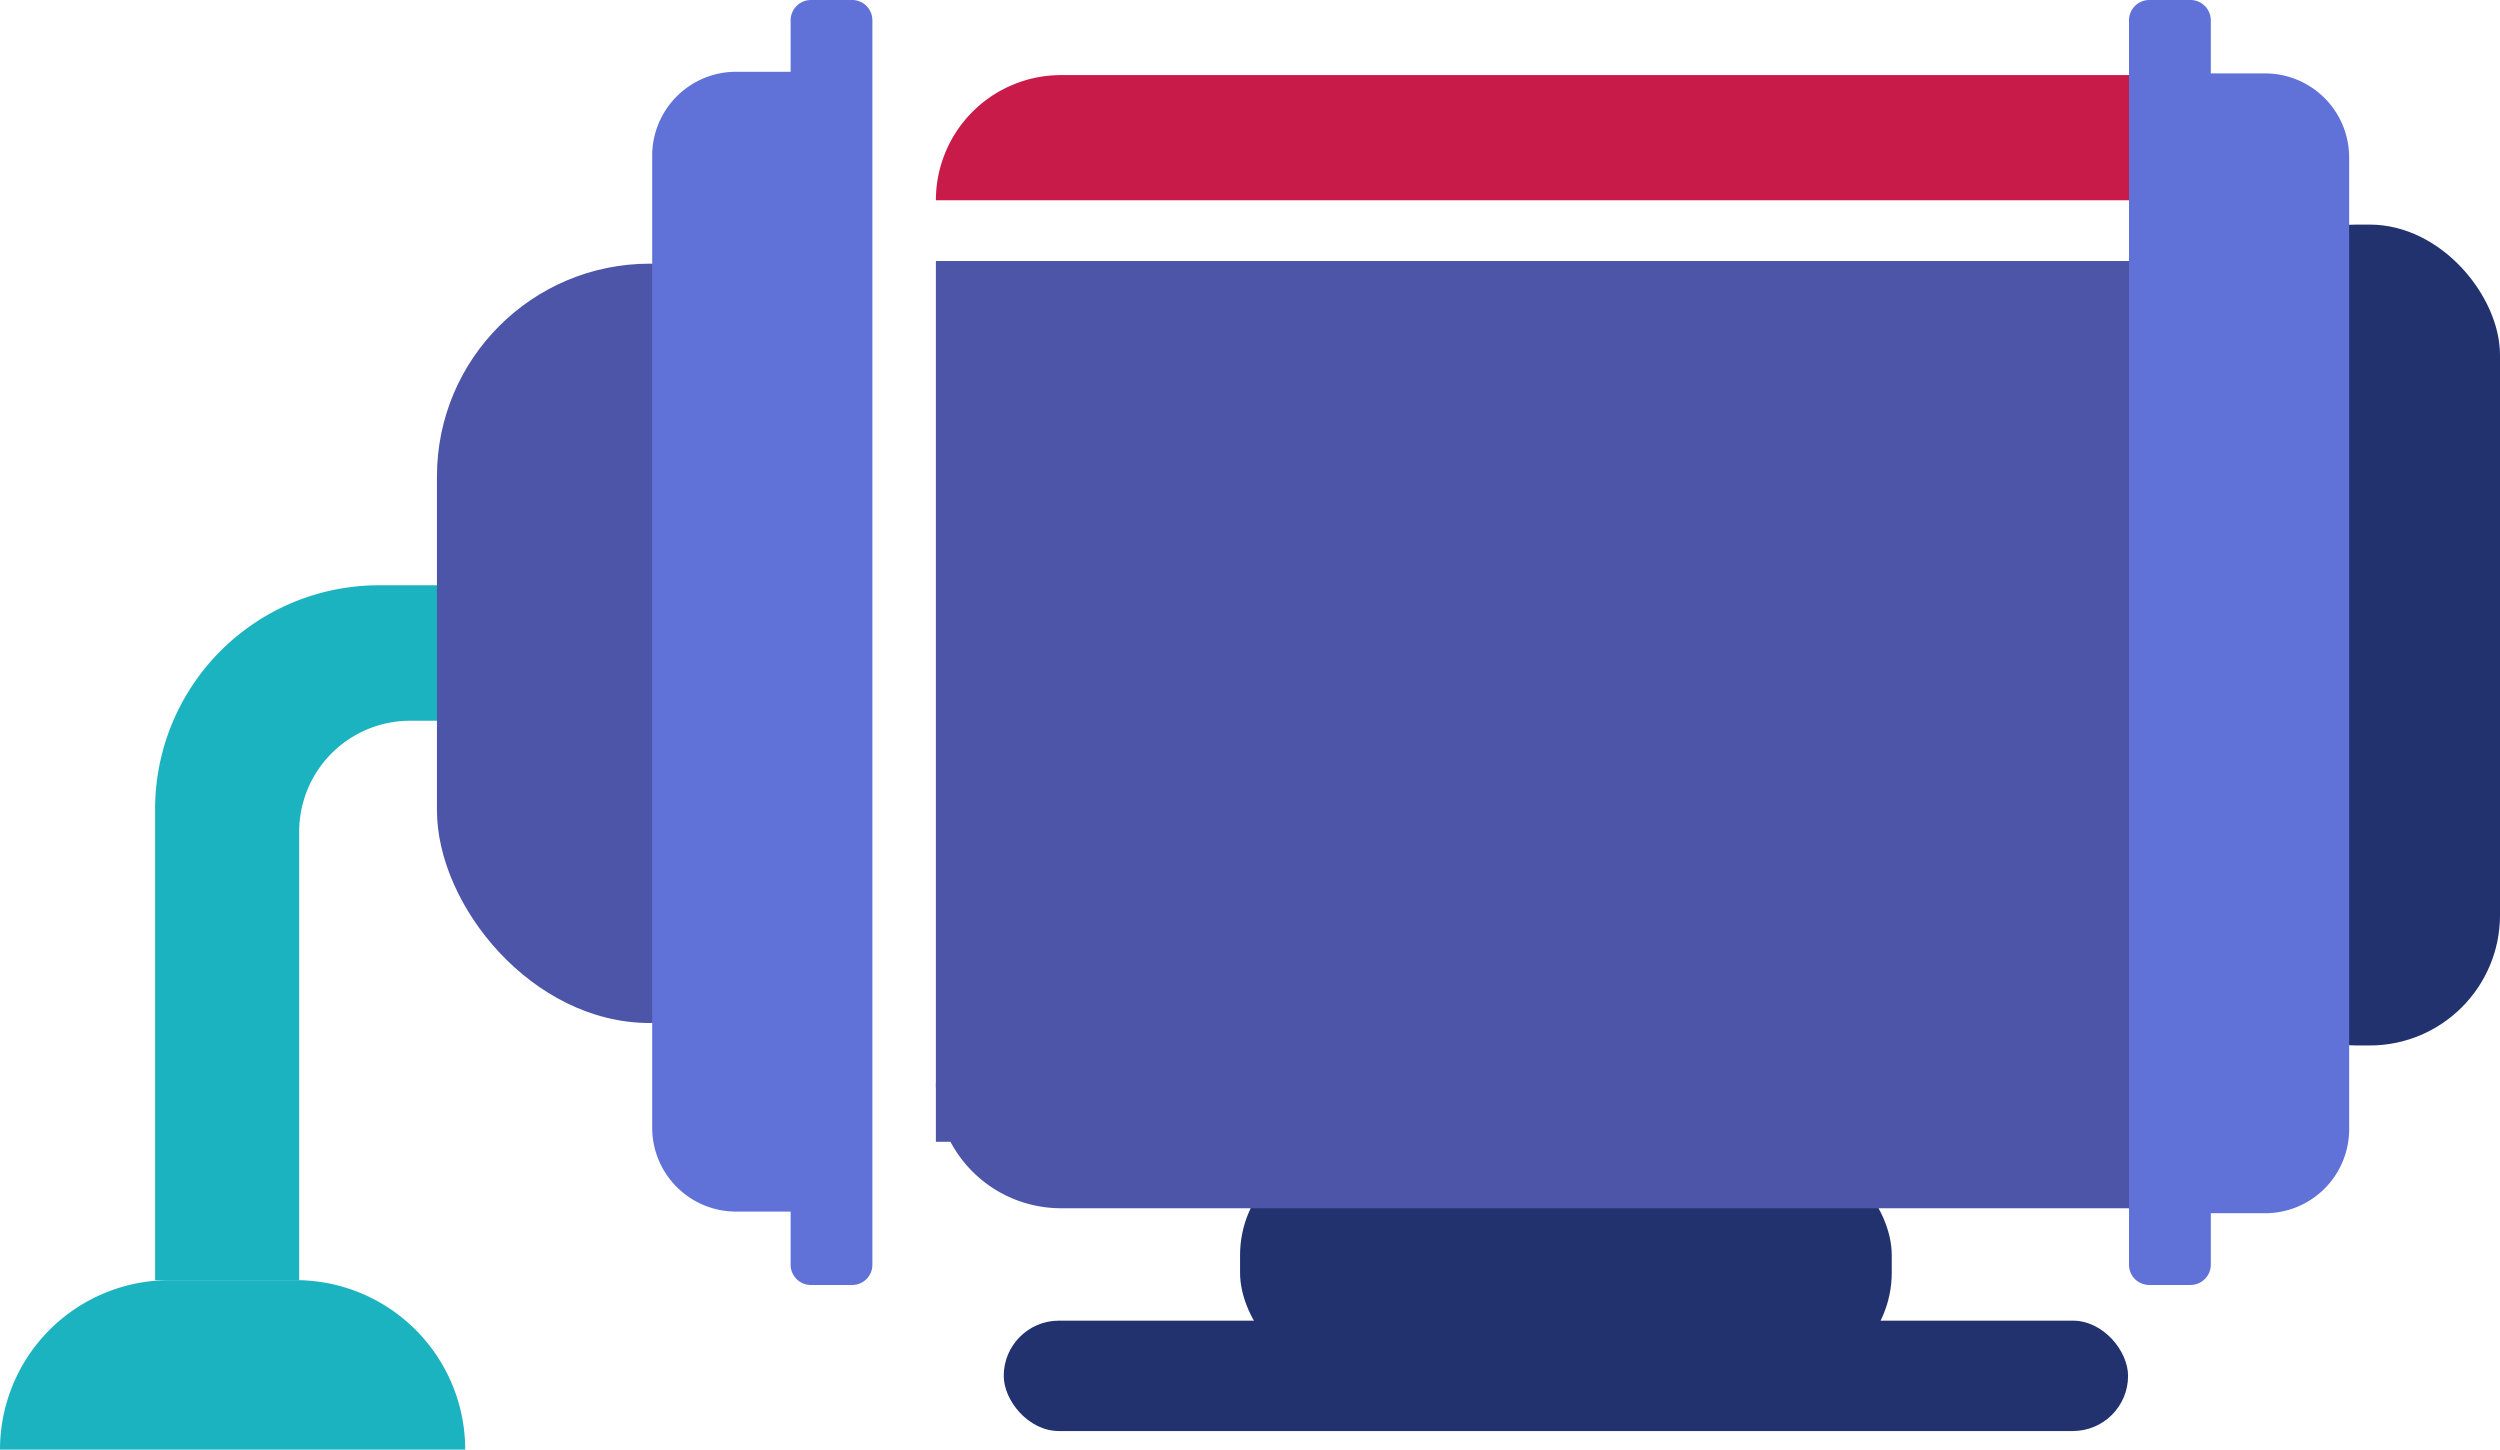 <svg xmlns="http://www.w3.org/2000/svg" id="Group_6357" width="115.055" height="66.719" data-name="Group 6357" viewBox="0 0 115.055 66.719">
    <defs>
        <style>
            .cls-1{fill:#1cb3c1}.cls-2{fill:#21326f}.cls-3{fill:#4c55a8}.cls-4{fill:#6072d8}
        </style>
    </defs>
    <g id="Group_6358" data-name="Group 6358" transform="translate(0 26.936)">
        <path id="Path_20483" d="M13388.082 8662.551h-20.73a10.3 10.3 0 0 0-10.3 10.3v21.68h6.631v-20.639a5.108 5.108 0 0 1 5.108-5.107h19.29z" class="cls-1" data-name="Path 20483" transform="translate(-13349.914 -8662.551)"/>
        <path id="Rectangle_1632" d="M7.8 0h5.81a7.8 7.8 0 0 1 7.8 7.8H0A7.8 7.8 0 0 1 7.8 0z" class="cls-1" data-name="Rectangle 1632" transform="translate(0 31.979)"/>
    </g>
    <rect id="Rectangle_1621" width="12.593" height="37.779" class="cls-2" data-name="Rectangle 1621" rx="6" transform="translate(102.462 10.336)"/>
    <rect id="Rectangle_1601" width="19.582" height="34.946" class="cls-3" data-name="Rectangle 1601" rx="9.791" transform="translate(20.109 12.135)"/>
    <path id="Path_20368" d="M11002.721 4063.454h-1.891a.937.937 0 0 0-.937.937v2.366h-2.511a3.863 3.863 0 0 0-3.86 3.868v44.723a3.861 3.861 0 0 0 3.86 3.866h2.511v2.443a.935.935 0 0 0 .938.935h1.891a.931.931 0 0 0 .934-.935v-57.266a.933.933 0 0 0-.935-.937z" class="cls-4" data-name="Path 20368" transform="translate(-10963.507 -4063.454)"/>
    <rect id="Rectangle_1602" width="29.992" height="10.804" class="cls-2" data-name="Rectangle 1602" rx="5" transform="translate(57.07 52.765)"/>
    <rect id="Rectangle_1616" width="51.744" height="5.08" class="cls-2" data-name="Rectangle 1616" rx="2.54" transform="translate(46.194 60.779)"/>
    <path id="Rectangle_1603" fill="#c91b4a" d="M5.76 0h50.132a5.76 5.76 0 0 1 5.76 5.76H0A5.76 5.76 0 0 1 5.76 0z" data-name="Rectangle 1603" transform="translate(43.071 3.456)"/>
    <path id="Rectangle_1604" d="M5.76 0h50.132a5.76 5.76 0 0 1 5.76 5.76H0A5.76 5.76 0 0 1 5.76 0z" class="cls-3" data-name="Rectangle 1604" transform="rotate(180 52.361 27.803)"/>
    <path id="Rectangle_1606" d="M0 0H61.805V40.534H0z" class="cls-3" data-name="Rectangle 1606" transform="translate(43.071 12.013)"/>
    <path id="Path_20369" d="M11416.563 4122.591h1.891a.937.937 0 0 0 .938-.935v-2.367h2.5a3.866 3.866 0 0 0 3.867-3.867V4070.7a3.868 3.868 0 0 0-3.867-3.867h-2.5v-2.442a.938.938 0 0 0-.937-.937h-1.891a.934.934 0 0 0-.937.937v57.266a.932.932 0 0 0 .936.934z" class="cls-4" data-name="Path 20369" transform="translate(-11317.646 -4063.454)"/>
</svg>
